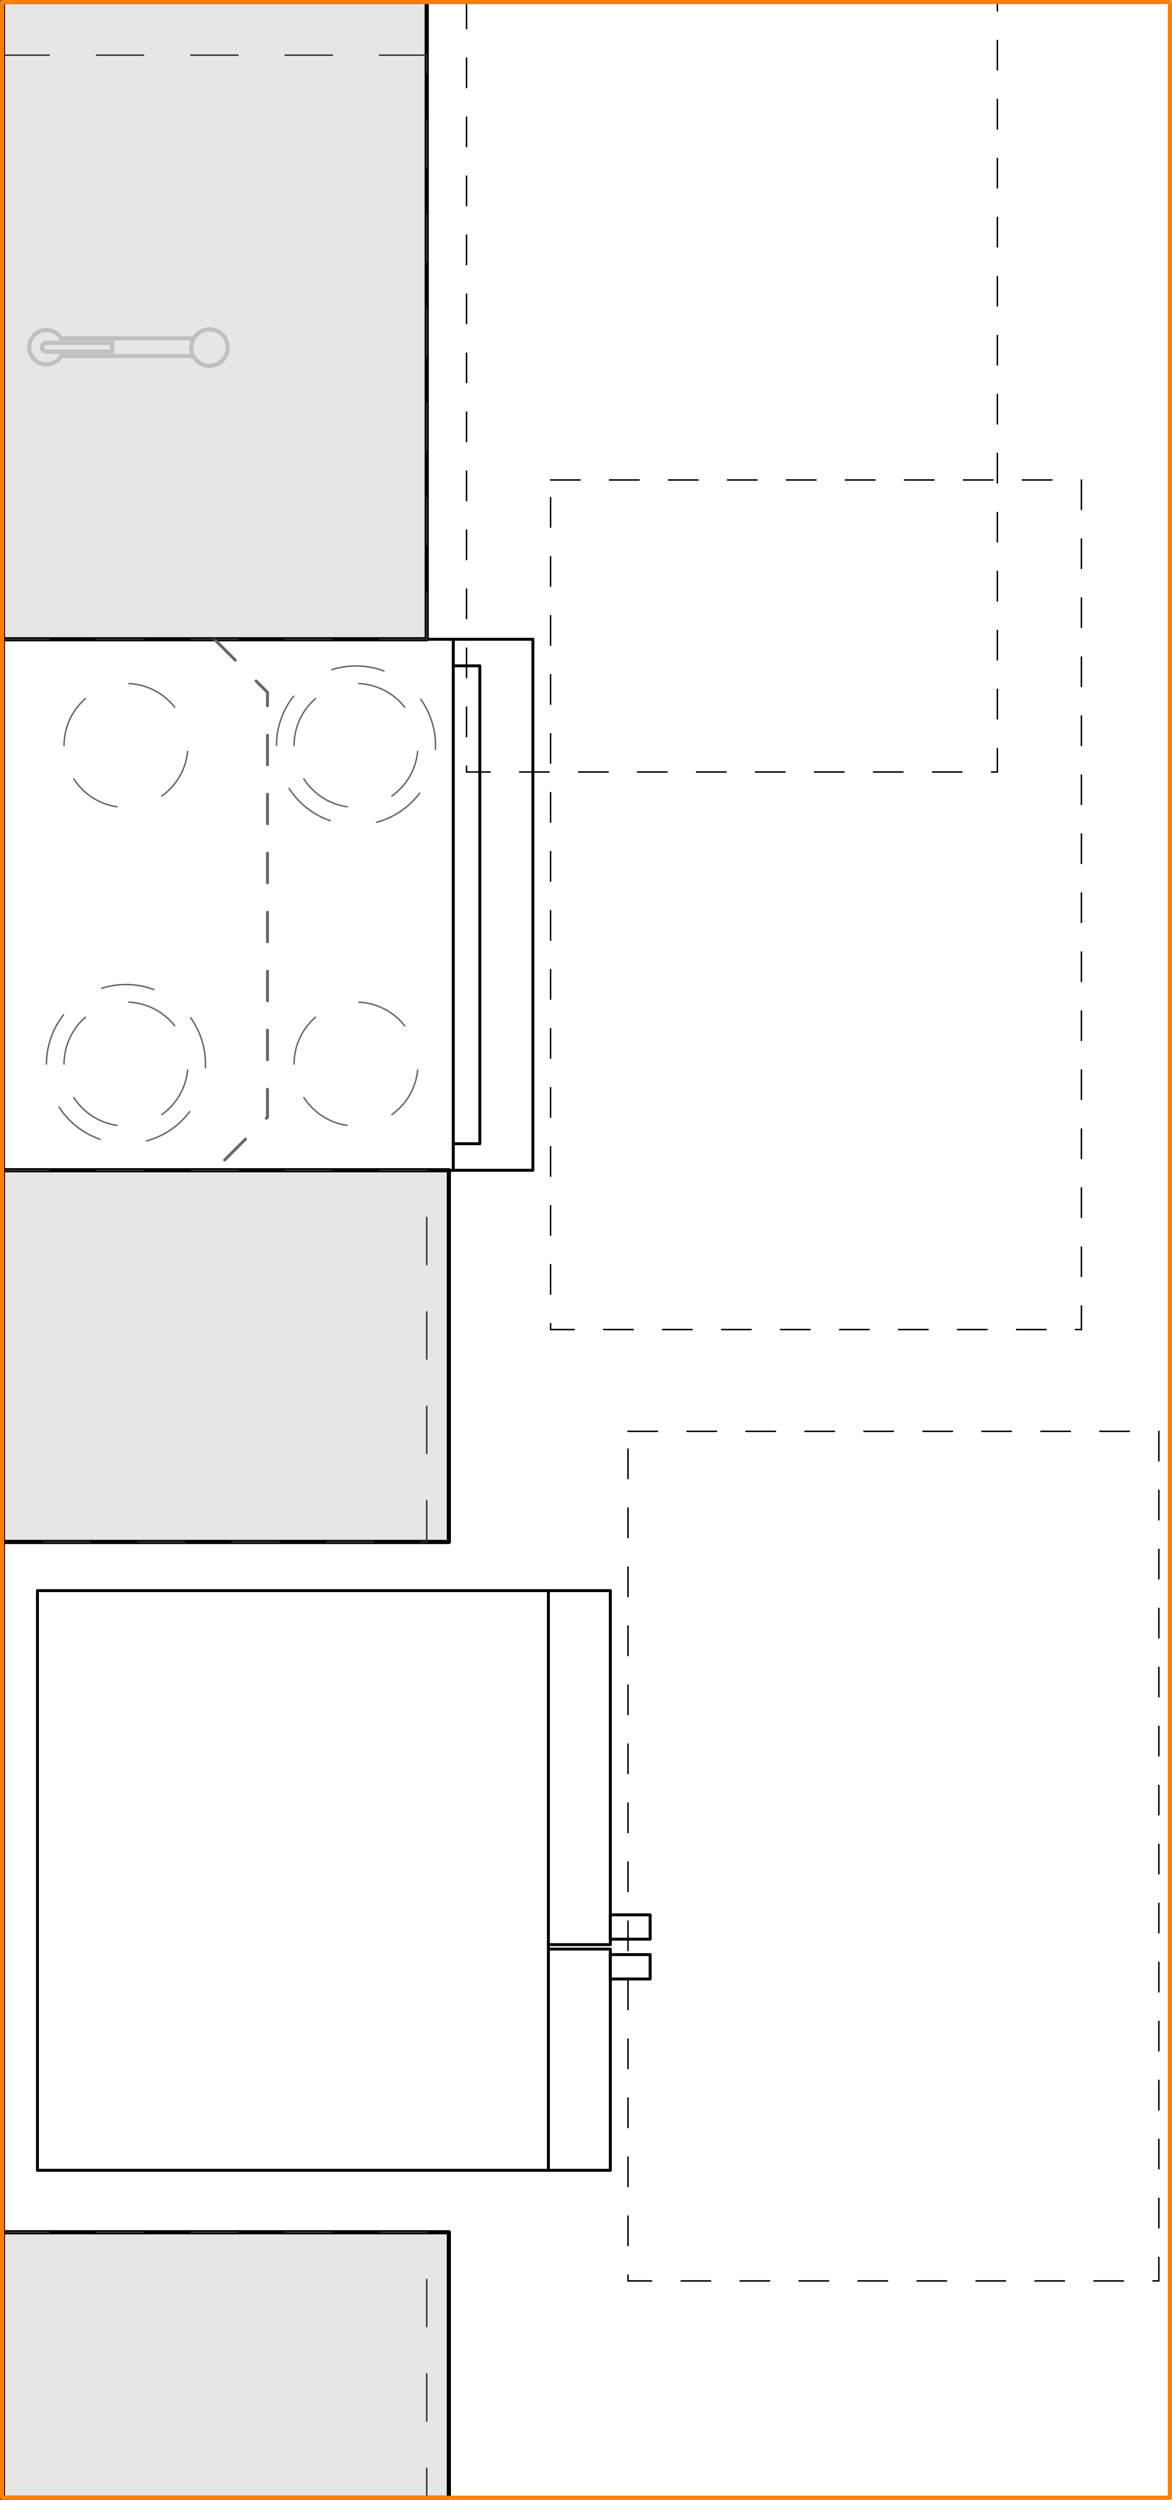 <svg xmlns="http://www.w3.org/2000/svg" viewBox="0 0 198.71 423.71"><defs><style>.cls-1{fill:#e6e6e6;}.cls-1,.cls-2,.cls-3,.cls-8{stroke:#000;}.cls-1,.cls-2,.cls-3,.cls-4,.cls-5,.cls-6,.cls-7,.cls-8,.cls-9{stroke-linecap:round;stroke-linejoin:round;}.cls-1,.cls-6,.cls-9{stroke-width:0.71px;}.cls-2,.cls-3,.cls-4,.cls-5,.cls-6,.cls-7,.cls-8,.cls-9{fill:none;}.cls-2,.cls-4{stroke-width:0.5px;}.cls-3,.cls-5,.cls-7{stroke-width:0.25px;}.cls-3,.cls-4{stroke-dasharray:5 5;}.cls-4,.cls-5{stroke:#666;}.cls-5{stroke-dasharray:9 8;}.cls-6{stroke:silver;}.cls-7{stroke:#333;stroke-dasharray:8 8;}.cls-9{stroke:#ff7f00;}</style></defs><g id="A-Counter"><g id="LWPOLYLINE"><polyline class="cls-1" points="16.86 60.35 16.86 99.35 67.85 99.35 67.85 18.35 16.86 18.35 16.86 57.35"/></g><g id="LWPOLYLINE-2" data-name="LWPOLYLINE"><polyline class="cls-1" points="0.35 261.35 76.1 261.35 76.1 198.35 0.35 198.35"/></g><g id="LWPOLYLINE-3" data-name="LWPOLYLINE"><polyline class="cls-1" points="0.35 108.35 72.35 108.35 72.35 0.35 0.35 0.35"/></g><g id="LWPOLYLINE-4" data-name="LWPOLYLINE"><polyline class="cls-1" points="0.35 423.35 76.1 423.35 76.1 378.35 0.35 378.35"/></g></g><g id="A-Appliances"><g id="LWPOLYLINE-5" data-name="LWPOLYLINE"><polyline class="cls-2" points="92.98 330.35 103.48 330.35 103.48 367.85 6.35 367.85 6.35 269.6 103.48 269.6 103.48 329.6 92.98 329.6"/></g><g id="LINE"><line class="cls-2" x1="92.98" y1="269.6" x2="92.98" y2="367.85"/></g><g id="LWPOLYLINE-6" data-name="LWPOLYLINE"><rect class="cls-2" x="103.48" y="324.55" width="6.75" height="4.12"/></g><g id="LWPOLYLINE-7" data-name="LWPOLYLINE"><rect class="cls-2" x="103.48" y="331.29" width="6.75" height="4.13"/></g><g id="LINE-2" data-name="LINE"><line class="cls-2" x1="76.85" y1="198.35" x2="76.85" y2="108.35"/></g><g id="LINE-3" data-name="LINE"><line class="cls-2" x1="76.85" y1="108.35" x2="0.35" y2="108.35"/></g><g id="LINE-4" data-name="LINE"><line class="cls-2" x1="76.85" y1="198.35" x2="0.35" y2="198.35"/></g><g id="LINE-5" data-name="LINE"><line class="cls-2" x1="0.35" y1="108.35" x2="0.35" y2="198.35"/></g><g id="LWPOLYLINE-8" data-name="LWPOLYLINE"><polyline class="cls-2" points="76.85 108.35 90.35 108.35 90.35 198.35 76.85 198.35"/></g><g id="LWPOLYLINE-9" data-name="LWPOLYLINE"><polyline class="cls-2" points="76.85 112.85 81.35 112.85 81.35 193.85 76.85 193.85"/></g></g><g id="FAIR_HOUSING" data-name="FAIR HOUSING"><g id="LWPOLYLINE-10" data-name="LWPOLYLINE"><rect class="cls-3" x="106.48" y="242.6" width="90" height="144"/></g><g id="LWPOLYLINE-11" data-name="LWPOLYLINE"><rect class="cls-3" x="93.35" y="81.35" width="90" height="144"/></g><g id="LWPOLYLINE-12" data-name="LWPOLYLINE"><rect class="cls-3" x="79.1" y="-13.15" width="90" height="144"/></g></g><g id="A-Cabinetry-Upper"><g id="LWPOLYLINE-13" data-name="LWPOLYLINE"><polyline class="cls-4" points="36.35 108.35 45.35 117.35 45.35 189.35 36.35 198.35"/></g></g><g id="A-Appliances_Detail" data-name="A-Appliances Detail"><g id="CIRCLE"><path class="cls-5" d="M10.86,180.35a10.5,10.5,0,1,1,10.49,10.5,10.49,10.49,0,0,1-10.49-10.5Z"/></g><g id="CIRCLE-2" data-name="CIRCLE"><path class="cls-5" d="M7.88,180.35a13.48,13.48,0,1,1,13.47,13.48A13.47,13.47,0,0,1,7.88,180.35Z"/></g><g id="CIRCLE-3" data-name="CIRCLE"><path class="cls-5" d="M10.86,126.35a10.5,10.5,0,1,1,10.49,10.5,10.49,10.49,0,0,1-10.49-10.5Z"/></g><g id="CIRCLE-4" data-name="CIRCLE"><path class="cls-5" d="M49.86,180.35a10.5,10.5,0,1,1,10.5,10.5,10.5,10.5,0,0,1-10.5-10.5Z"/></g><g id="CIRCLE-5" data-name="CIRCLE"><path class="cls-5" d="M49.86,126.35a10.5,10.5,0,1,1,10.5,10.5,10.5,10.5,0,0,1-10.5-10.5Z"/></g><g id="CIRCLE-6" data-name="CIRCLE"><path class="cls-5" d="M46.88,126.35a13.48,13.48,0,1,1,13.48,13.48,13.48,13.48,0,0,1-13.48-13.48Z"/></g></g><g id="P-PLUMBING_FIXTURES" data-name="P-PLUMBING FIXTURES"><g id="CIRCLE-7" data-name="CIRCLE"><path class="cls-6" d="M32.43,58.85A3.09,3.09,0,1,1,35.52,62a3.09,3.09,0,0,1-3.09-3.1Z"/></g><g id="LINE-6" data-name="LINE"><line class="cls-6" x1="32.81" y1="60.35" x2="10.35" y2="60.35"/></g><g id="LINE-7" data-name="LINE"><line class="cls-6" x1="10.35" y1="57.35" x2="32.81" y2="57.35"/></g><g id="LINE-8" data-name="LINE"><line class="cls-6" x1="19.03" y1="59.6" x2="7.86" y2="59.6"/></g><g id="LINE-9" data-name="LINE"><line class="cls-6" x1="19.03" y1="59.6" x2="19.03" y2="58.1"/></g><g id="LINE-10" data-name="LINE"><line class="cls-6" x1="19.03" y1="58.1" x2="7.86" y2="58.1"/></g><g id="ARC"><path class="cls-6" d="M10.67,58.1a2.91,2.91,0,1,0,0,1.5"/></g><g id="ARC-2" data-name="ARC"><path class="cls-6" d="M7.86,58.1a.75.75,0,0,0,0,1.5"/></g></g><g id="A-Cabinetry"><g id="LINE-11" data-name="LINE"><line class="cls-7" x1="0.35" y1="108.35" x2="72.35" y2="108.35"/></g><g id="LINE-12" data-name="LINE"><line class="cls-7" x1="0.35" y1="9.35" x2="72.35" y2="9.35"/></g><g id="LWPOLYLINE-14" data-name="LWPOLYLINE"><line class="cls-7" x1="72.35" y1="108.35" x2="72.35" y2="9.35"/></g><g id="LWPOLYLINE-15" data-name="LWPOLYLINE"><polyline class="cls-7" points="0.35 198.35 72.35 198.35 72.35 261.35 0.35 261.35"/></g><g id="LWPOLYLINE-16" data-name="LWPOLYLINE"><polyline class="cls-7" points="0.35 378.35 72.35 378.35 72.35 423.35 0.35 423.35"/></g></g><g id="A-Walls"><g id="LWPOLYLINE-17" data-name="LWPOLYLINE"><line class="cls-8" x1="0.35" y1="423.35" x2="0.35" y2="0.35"/></g></g><g id="A-Align"><g id="LWPOLYLINE-18" data-name="LWPOLYLINE"><rect class="cls-9" x="0.35" y="0.35" width="198" height="423"/></g></g></svg>